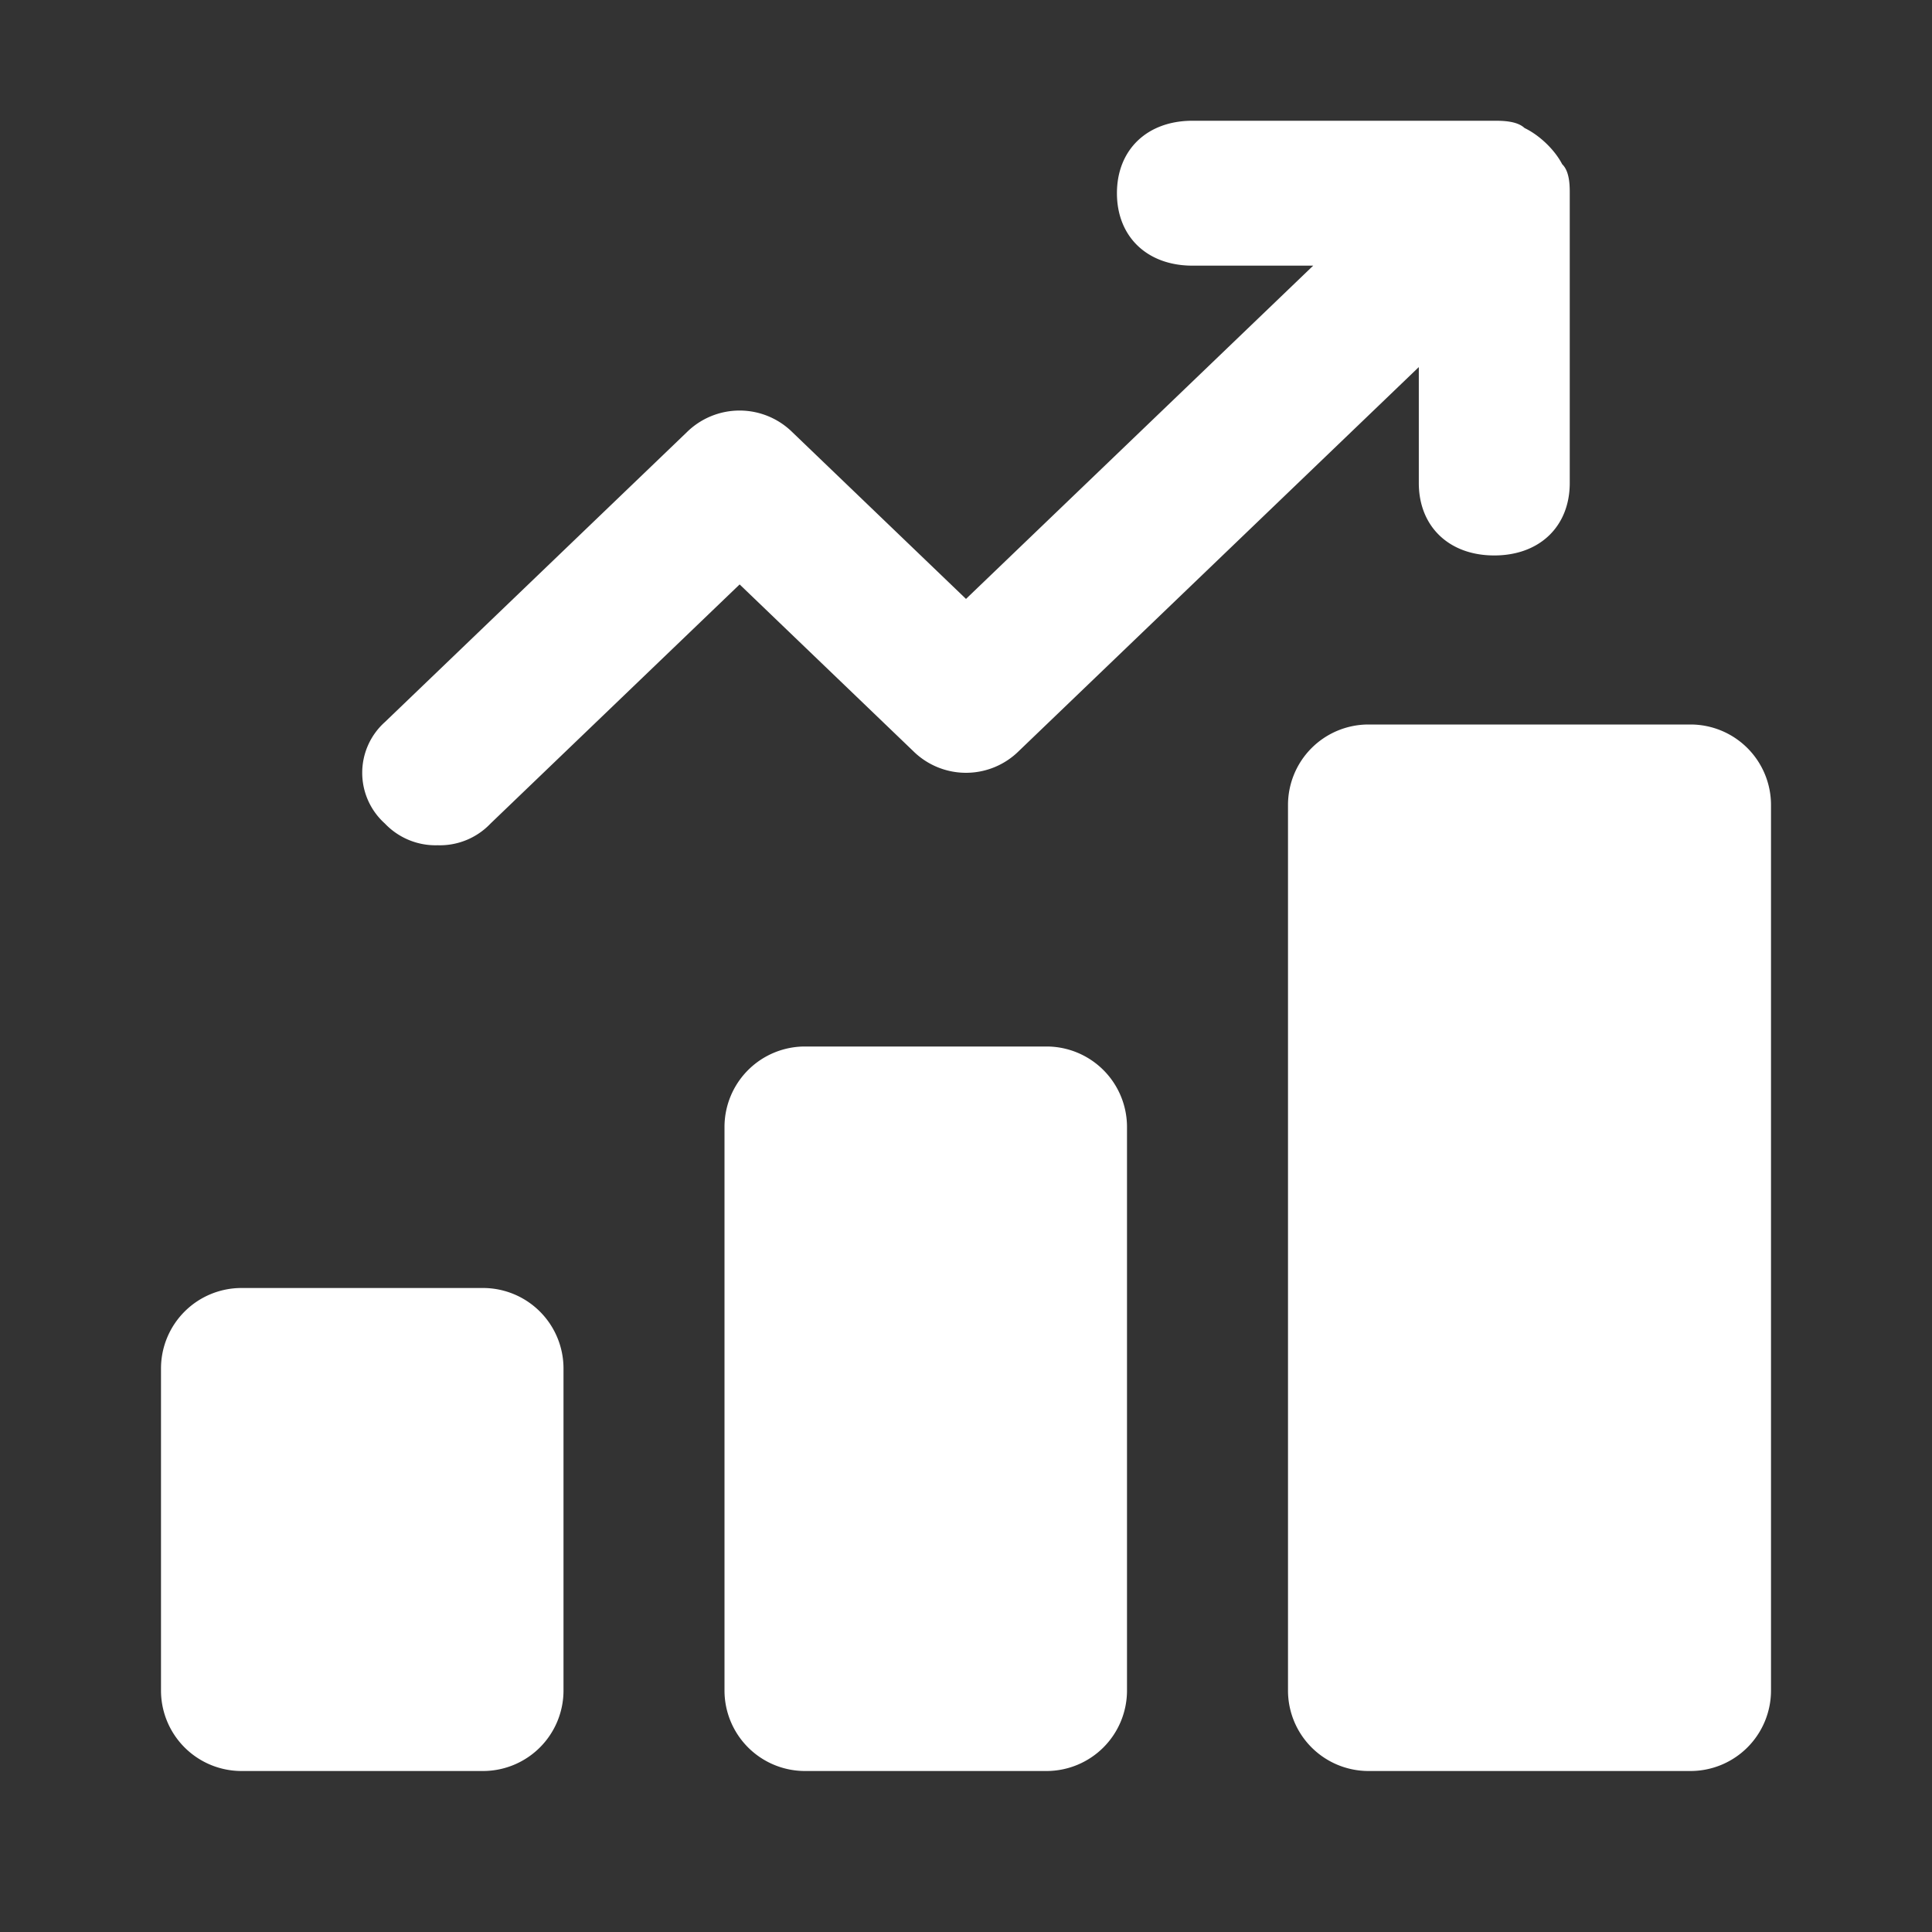 <svg xmlns:xlink="http://www.w3.org/1999/xlink" xmlns="http://www.w3.org/2000/svg" viewBox="0 0 24 24" color="inherit" class="icon-base__IconBase-sc-1efctcf-0 eelGkG styles__StyledSvgIcon-sc-1dkxs7b-0 fDjHni" width="24"  height="24" ><rect x="0" y="0" width="24" height="24" fill="#333333" stroke="none"/><g fill="#FFFFFF"><path fill="#FFFFFF" d="M6.094 10.23a.868.868 0 0 1-.657.27.868.868 0 0 1-.656-.27.846.846 0 0 1 0-1.26l3.75-3.6a.933.933 0 0 1 1.313 0L12 7.44l4.313-4.14h-1.5c-.563 0-.938-.36-.938-.9s.375-.9.938-.9h3.75c.093 0 .28 0 .375.09.187.09.375.27.468.45.094.09.094.27.094.36V6c0 .54-.375.9-.938.9-.562 0-.937-.36-.937-.9V4.56l-4.969 4.77a.932.932 0 0 1-1.312 0L9.188 7.26l-3.094 2.97zM16 10a1 1 0 0 1 1-1h4a1 1 0 0 1 1 1v11a1 1 0 0 1-1 1h-4a1 1 0 0 1-1-1V10zM10 13a1 1 0 0 0-1 1v7a1 1 0 0 0 1 1h3a1 1 0 0 0 1-1v-7a1 1 0 0 0-1-1h-3zM3 16a1 1 0 0 0-1 1v4a1 1 0 0 0 1 1h3a1 1 0 0 0 1-1v-4a1 1 0 0 0-1-1H3z"></path></g></svg>